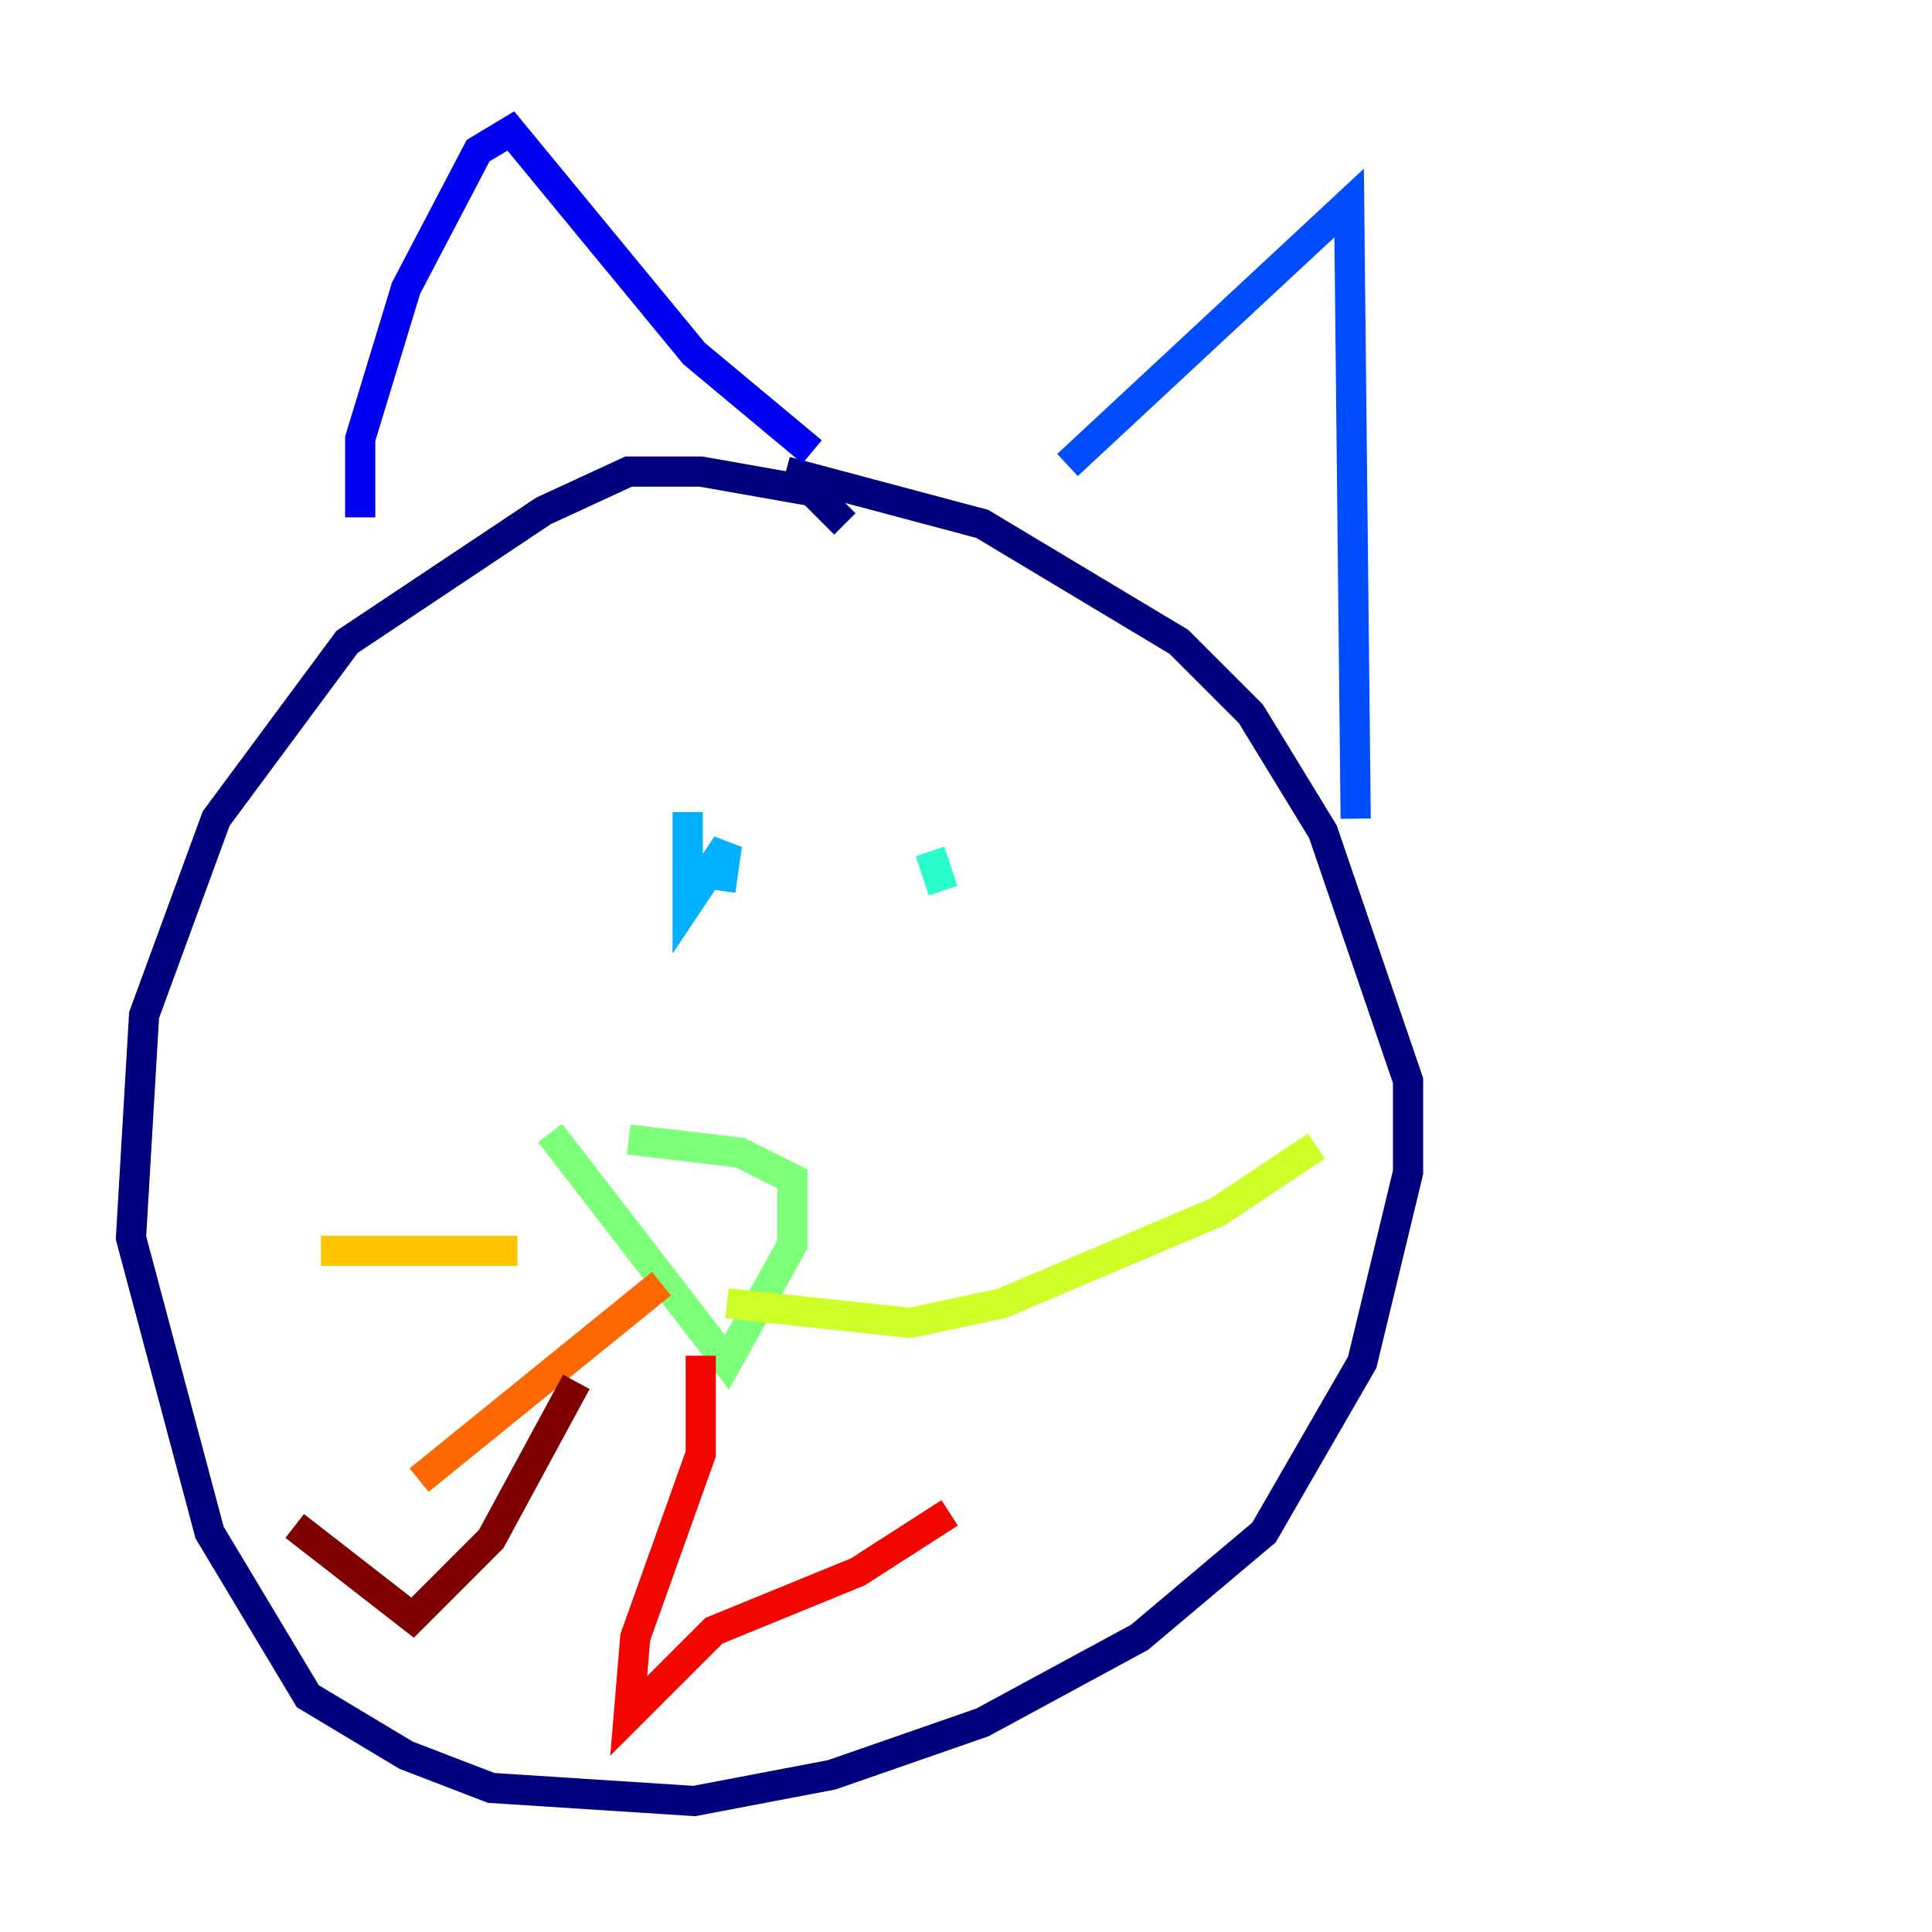<?xml version="1.0" encoding="utf-8" ?>
<svg baseProfile="tiny" height="128" version="1.2" viewBox="0,0,128,128" width="128" xmlns="http://www.w3.org/2000/svg" xmlns:ev="http://www.w3.org/2001/xml-events" xmlns:xlink="http://www.w3.org/1999/xlink"><defs /><polyline fill="none" points="55.973,34.712 53.803,32.542 46.427,31.241 41.654,31.241 36.014,33.844 22.997,42.522 14.319,54.237 9.546,67.254 8.678,82.007 13.885,101.532 20.393,112.38 26.902,116.285 32.542,118.454 45.993,119.322 55.105,117.586 65.085,114.115 75.498,108.475 83.742,101.532 90.251,90.251 93.288,77.668 93.288,71.593 87.647,55.105 82.875,47.295 78.102,42.522 65.085,34.712 52.068,31.241" stroke="#00007f" stroke-width="2" /><polyline fill="none" points="23.864,34.278 23.864,29.071 26.902,19.091 31.675,9.98 33.844,8.678 45.993,23.43 53.803,29.939" stroke="#0000f1" stroke-width="2" /><polyline fill="none" points="70.725,30.807 89.383,13.451 89.817,54.237" stroke="#004cff" stroke-width="2" /><polyline fill="none" points="45.559,53.803 45.559,59.878 48.163,55.973 47.729,59.01" stroke="#00b0ff" stroke-width="2" /><polyline fill="none" points="61.614,56.407 62.481,59.01" stroke="#29ffcd" stroke-width="2" /><polyline fill="none" points="41.654,75.498 49.031,76.366 52.502,78.102 52.502,82.441 48.163,90.251 36.447,75.064" stroke="#7cff79" stroke-width="2" /><polyline fill="none" points="48.163,86.346 60.312,87.647 66.386,86.346 80.705,80.271 87.214,75.932" stroke="#cdff29" stroke-width="2" /><polyline fill="none" points="34.278,82.875 21.261,82.875" stroke="#ffc400" stroke-width="2" /><polyline fill="none" points="43.824,85.044 27.77,98.061" stroke="#ff6700" stroke-width="2" /><polyline fill="none" points="46.427,89.817 46.427,96.325 42.088,108.475 41.654,113.681 47.295,108.041 56.841,104.136 62.915,100.231" stroke="#f10700" stroke-width="2" /><polyline fill="none" points="38.183,91.552 32.542,101.966 27.336,107.173 19.525,101.098" stroke="#7f0000" stroke-width="2" /></svg>